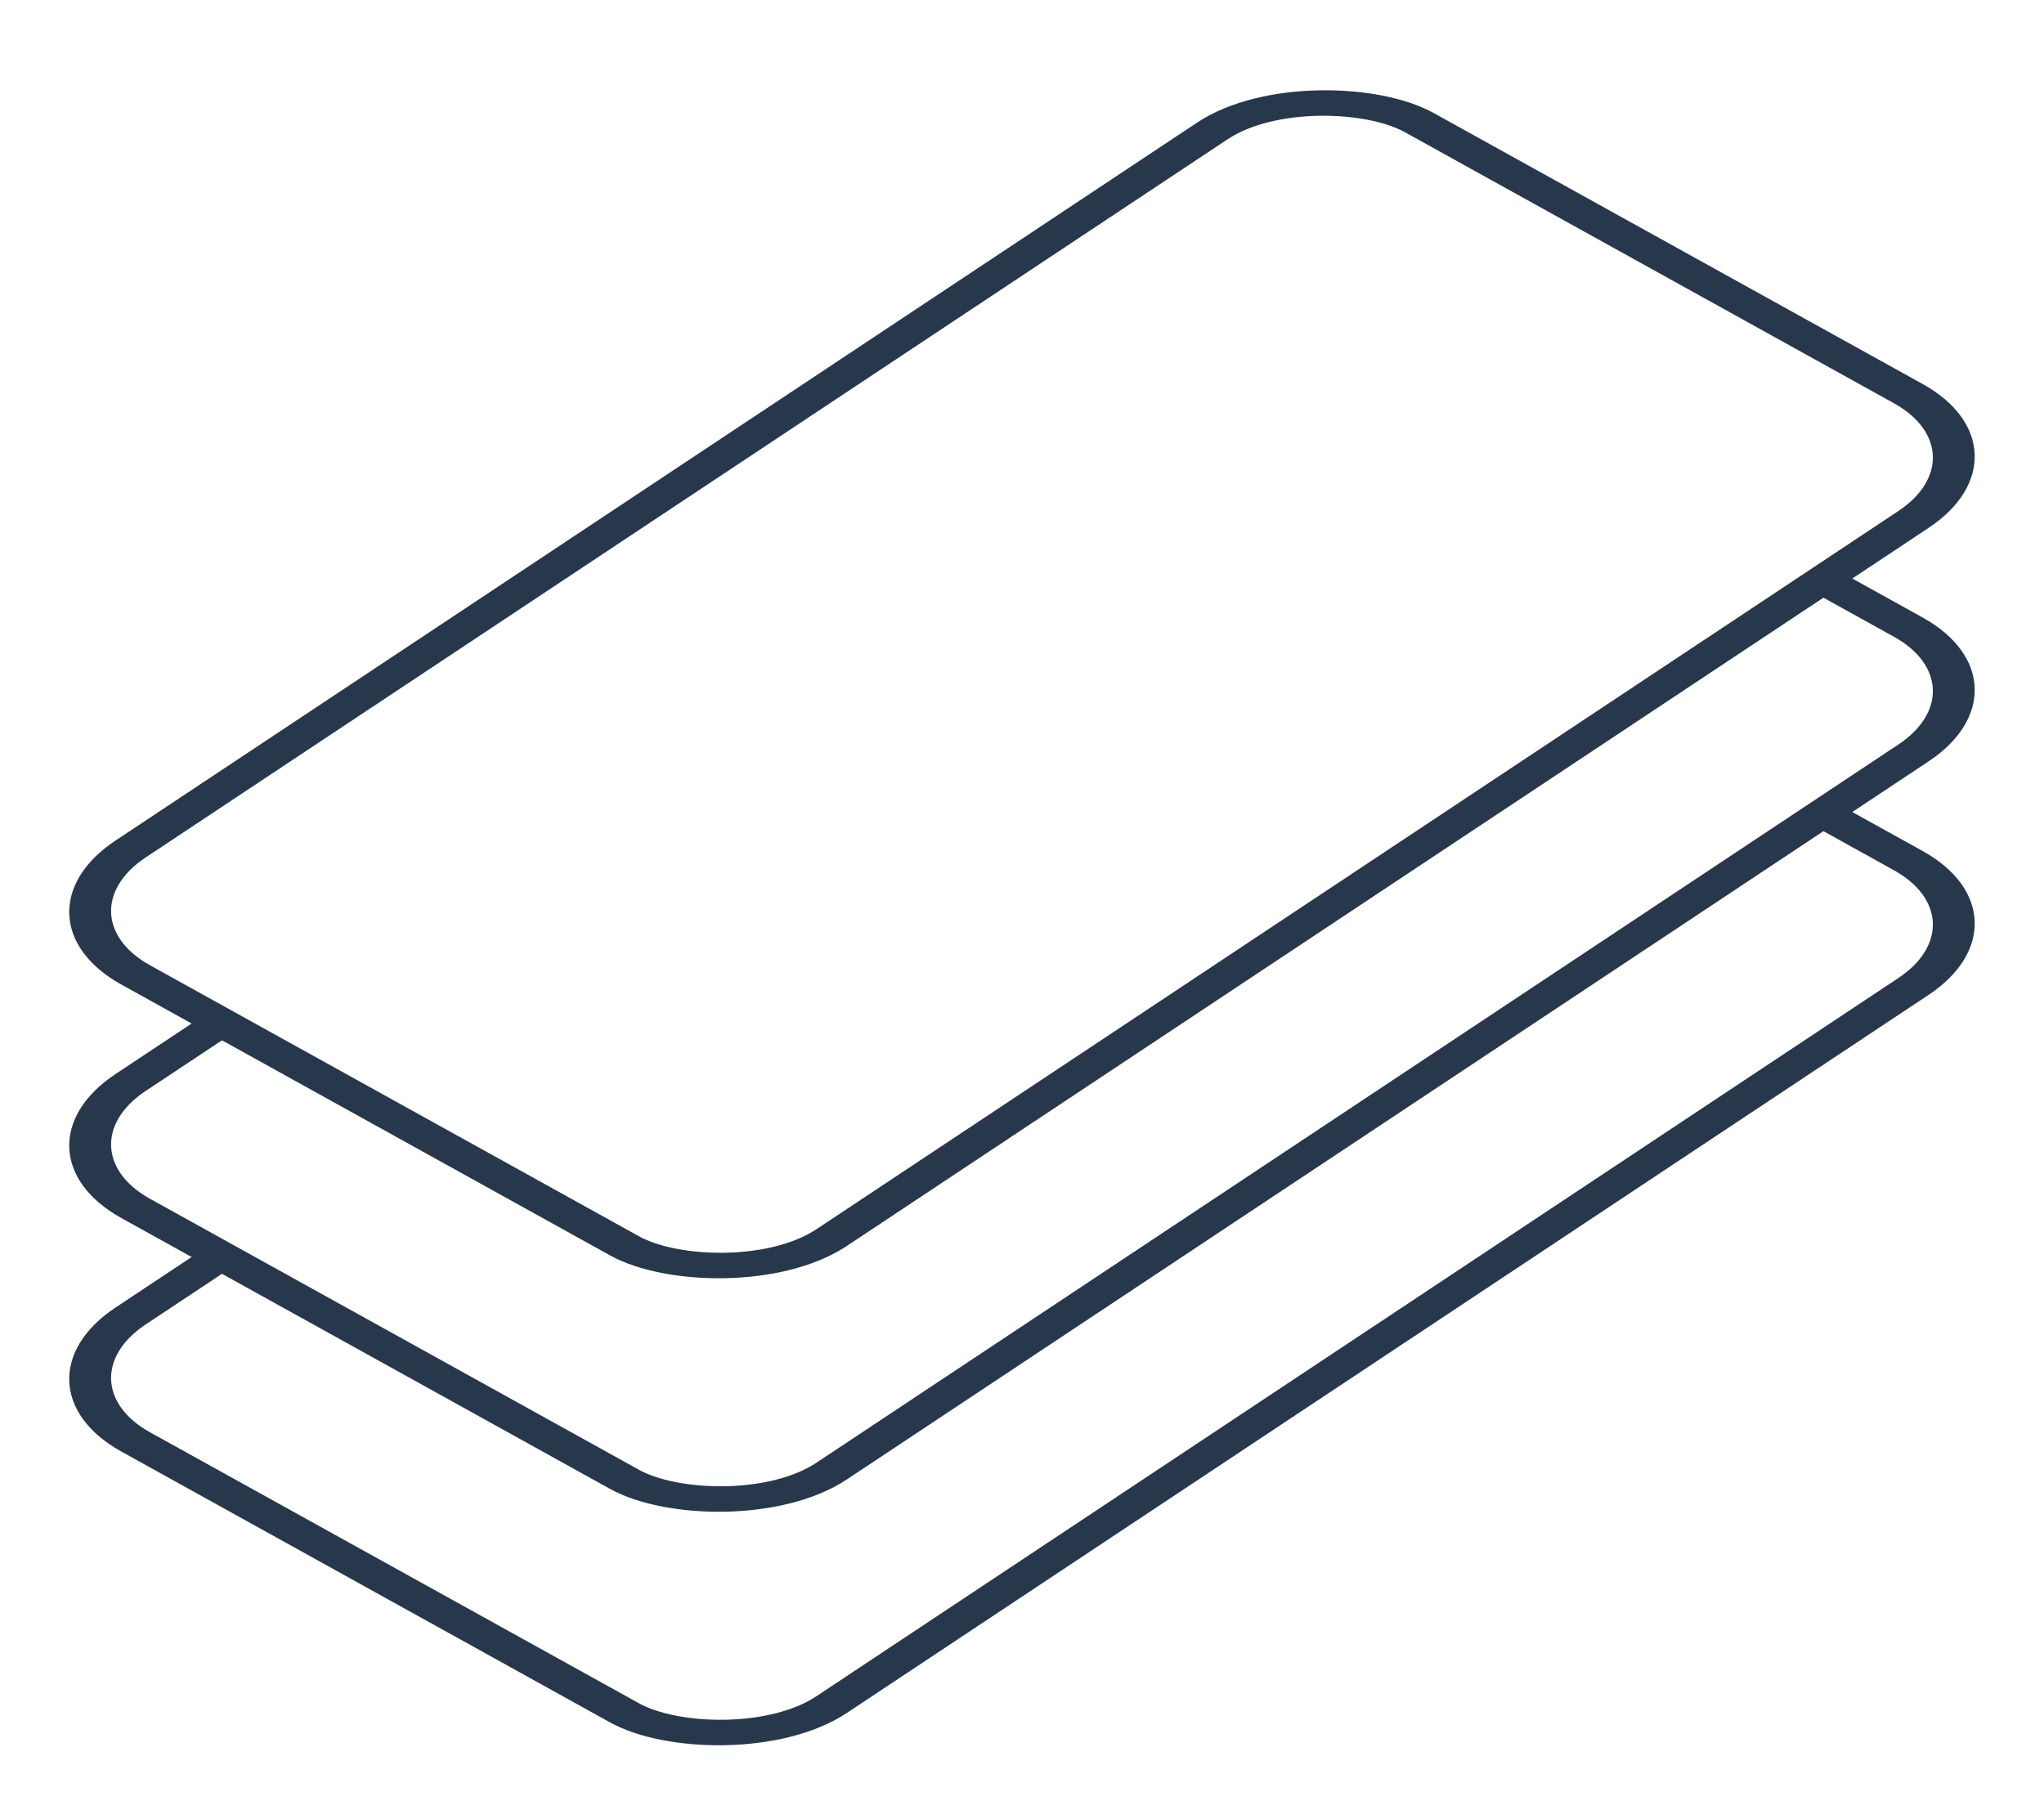 <svg width="177" height="156" viewBox="0 0 177 156" fill="none" xmlns="http://www.w3.org/2000/svg">
<g filter="url(#filter0_d_84_72)">
<rect x="-2.562" y="0.103" width="133.459" height="69.382" rx="10.5" transform="matrix(-0.833 0.553 -0.875 -0.485 172.394 77.094)" fill="white" stroke="#27384C" stroke-width="3"/>
<rect x="-2.562" y="0.103" width="133.459" height="69.382" rx="10.5" transform="matrix(-0.833 0.553 -0.875 -0.485 172.394 56.872)" fill="white" stroke="#27384C" stroke-width="3"/>
<rect x="-2.562" y="0.103" width="133.459" height="69.382" rx="10.5" transform="matrix(-0.833 0.553 -0.875 -0.485 172.394 36.65)" fill="white" stroke="#27384C" stroke-width="3"/>
</g>
<defs>
<filter id="filter0_d_84_72" x="1.998" y="3.628" width="173.004" height="151.744" filterUnits="userSpaceOnUse" color-interpolation-filters="sRGB">
<feFlood flood-opacity="0" result="BackgroundImageFix"/>
<feColorMatrix in="SourceAlpha" type="matrix" values="0 0 0 0 0 0 0 0 0 0 0 0 0 0 0 0 0 0 127 0" result="hardAlpha"/>
<feOffset dy="4"/>
<feGaussianBlur stdDeviation="2"/>
<feComposite in2="hardAlpha" operator="out"/>
<feColorMatrix type="matrix" values="0 0 0 0 0 0 0 0 0 0 0 0 0 0 0 0 0 0 0.25 0"/>
<feBlend mode="normal" in2="BackgroundImageFix" result="effect1_dropShadow_84_72"/>
<feBlend mode="normal" in="SourceGraphic" in2="effect1_dropShadow_84_72" result="shape"/>
</filter>
</defs>
</svg>
